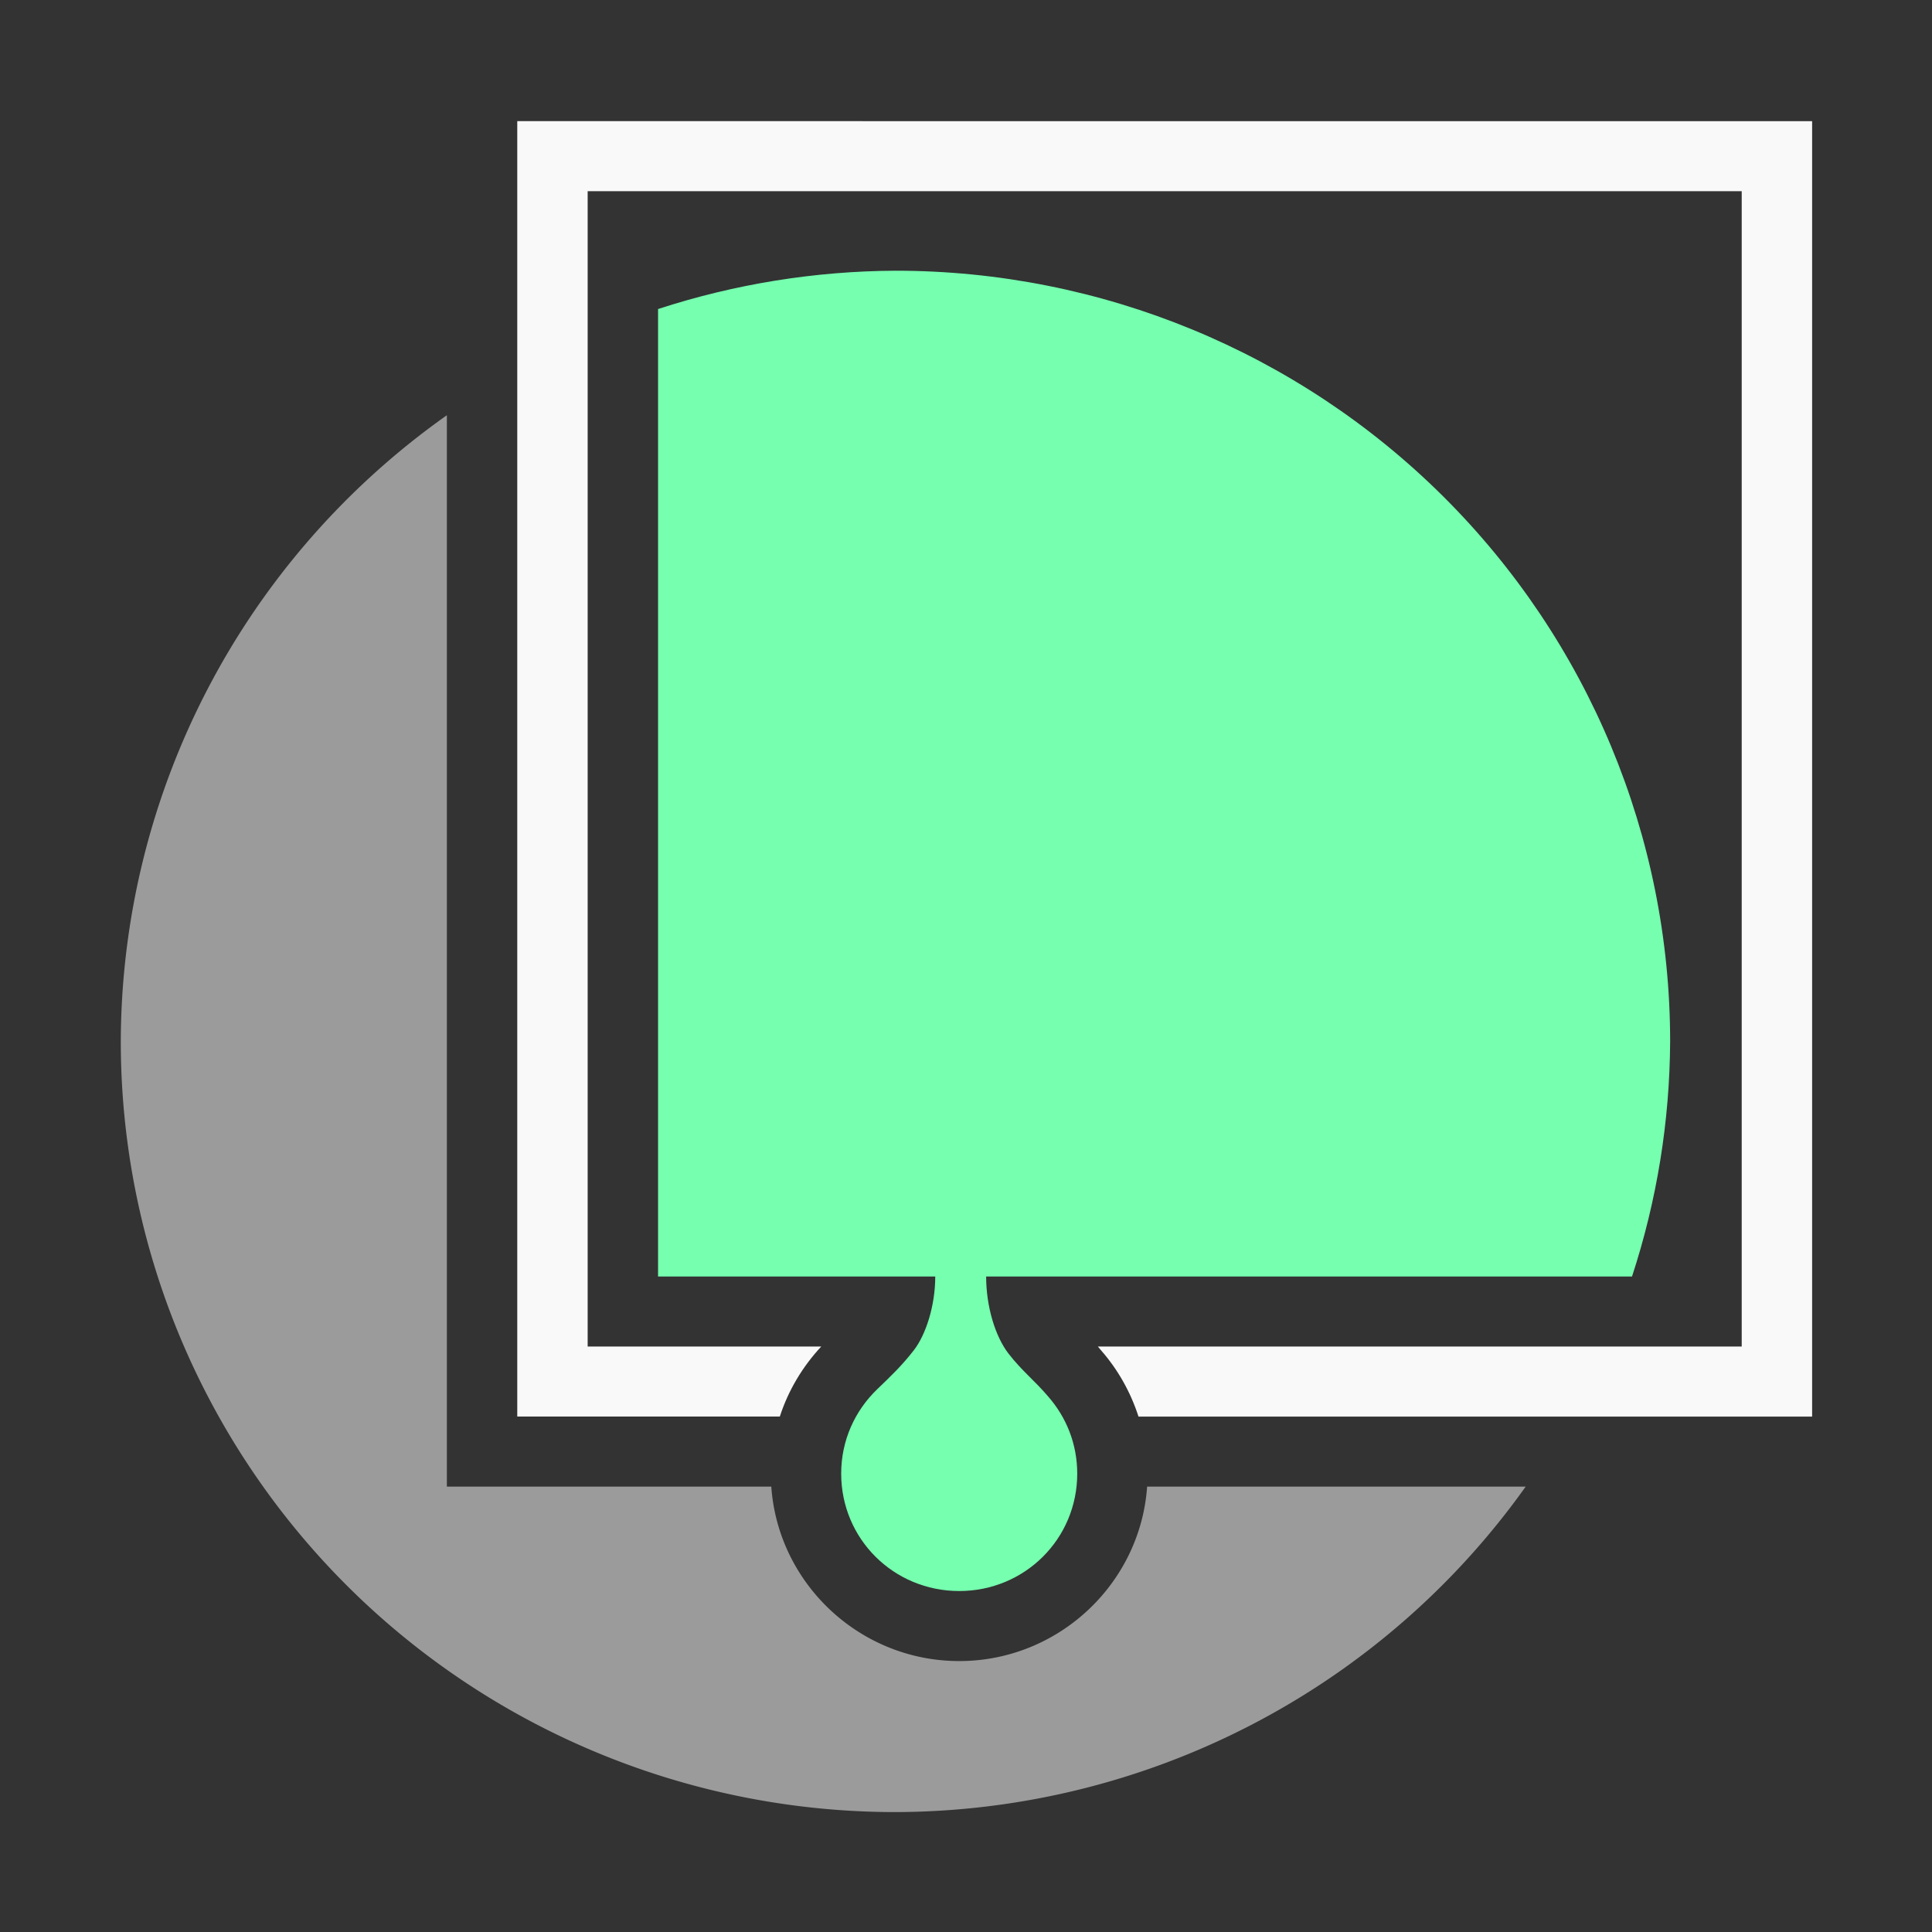 <?xml version="1.0" encoding="UTF-8" standalone="no"?>
<svg
   height="1600"
   viewBox="0 0 1600 1600"
   width="1600"
   version="1.1"
   id="svg2"
   sodipodi:docname="ops.sculpt.color_filter.svg"
   inkscape:version="1.3.2 (091e20e, 2023-11-25, custom)"
   xml:space="preserve"
   xmlns:inkscape="http://www.inkscape.org/namespaces/inkscape"
   xmlns:sodipodi="http://sodipodi.sourceforge.net/DTD/sodipodi-0.dtd"
   xmlns="http://www.w3.org/2000/svg"
   xmlns:svg="http://www.w3.org/2000/svg"><rect x="0" y="0" width="1600" height="1600" fill="#333333" stroke="none"/><defs
     id="defs2" /><sodipodi:namedview
     pagecolor="#303030"
     showgrid="true"
     id="namedview1"
     bordercolor="#000000"
     borderopacity="0.25"
     inkscape:showpageshadow="2"
     inkscape:pageopacity="0.0"
     inkscape:pagecheckerboard="0"
     inkscape:deskcolor="#d1d1d1"
     inkscape:zoom="0.22627417"
     inkscape:cx="1299.3087"
     inkscape:cy="1434.1009"
     inkscape:window-width="1920"
     inkscape:window-height="1009"
     inkscape:window-x="1912"
     inkscape:window-y="-8"
     inkscape:window-maximized="1"
     inkscape:current-layer="layer2"
     showguides="true"><inkscape:grid
       id="grid5"
       units="px"
       spacingx="50"
       spacingy="50"
       color="#4772b3"
       opacity="0.2"
       visible="true"
       originx="0"
       originy="0"
       empspacing="2" /></sodipodi:namedview><g
     inkscape:groupmode="layer"
     id="layer2"
     inkscape:label="icon"><g
       id="g1"
       transform="matrix(1.166,0,0,1.16,-20.911,-128.114)"><path
         style="opacity:1;fill:#9b9b9b;fill-opacity:1;stroke:none;stroke-width:53.205;stroke-miterlimit:1000"
         d="m 335.322,406.889 a 550.217,550.217 0 0 0 -231.596,447.039 550.217,550.217 0 0 0 550.217,550.217 550.217,550.217 0 0 0 447.621,-232.373 H 832.684 c -4.806,69.326 -62.971,124.553 -133.465,124.553 -70.494,0 -128.659,-55.227 -133.465,-124.553 H 335.322 Z"
         id="path12" /><path
         id="path7"
         style="color:#000000;font-style:normal;font-variant:normal;font-weight:normal;font-stretch:normal;font-size:medium;line-height:normal;font-family:sans-serif;font-variant-ligatures:normal;font-variant-position:normal;font-variant-caps:normal;font-variant-numeric:normal;font-variant-alternates:normal;font-variant-east-asian:normal;font-feature-settings:normal;font-variation-settings:normal;text-indent:0;text-align:start;text-decoration-line:none;text-decoration-style:solid;text-decoration-color:#000000;letter-spacing:normal;word-spacing:normal;text-transform:none;writing-mode:lr-tb;direction:ltr;text-orientation:mixed;dominant-baseline:auto;baseline-shift:baseline;text-anchor:start;white-space:normal;shape-padding:0;shape-margin:0;inline-size:0;clip-rule:nonzero;display:inline;overflow:visible;visibility:visible;isolation:auto;mix-blend-mode:normal;color-interpolation:sRGB;color-interpolation-filters:linearRGB;solid-color:#000000;solid-opacity:1;vector-effect:none;fill:#f9f9f9;fill-opacity:1;fill-rule:nonzero;stroke:none;stroke-linecap:butt;stroke-linejoin:miter;stroke-miterlimit:1000;stroke-dasharray:none;stroke-dashoffset:0;stroke-opacity:1;-inkscape-stroke:none;color-rendering:auto;image-rendering:auto;shape-rendering:auto;text-rendering:auto;enable-background:accumulate;stop-color:#000000"
         d="m 385.322,196.936 v 924.836 h 186.477 c 6.067,-18.85 16.287,-35.823 29.418,-50 H 435.322 V 246.936 H 1254.998 V 1071.772 H 797.709 c 0.811,0.981 1.644,1.929 2.439,2.926 11.773,13.524 20.784,29.554 26.406,47.074 H 1304.998 V 196.936 Z" /><path
         id="path14"
         style="opacity:1;fill:#75ffaf;fill-opacity:1;stroke:none;stroke-width:53.205;stroke-miterlimit:1000"
         d="m 653.943,303.711 c -57.289,0.286 -114.181,9.518 -168.621,27.361 v 690.699 h 196.879 c -1e-5,20.818 -6.646,41.556 -15.242,52.691 -8.596,11.135 -16.422,18.538 -25.988,27.795 -15.795,15.284 -25.576,36.447 -25.576,60.242 2e-5,46.591 37.233,83.824 83.824,83.824 46.591,0 83.824,-37.233 83.824,-83.824 -10e-6,-21.286 -7.823,-40.43 -20.795,-55.221 -9.118,-10.864 -18.708,-18.314 -28.057,-30.516 -9.349,-12.202 -15.84,-33.411 -15.84,-54.992 h 458.736 c 17.666,-54.207 26.799,-110.831 27.072,-167.844 -2e-4,-145.927 -57.969,-285.877 -161.154,-389.062 C 939.82,361.68 799.87,303.711 653.943,303.711 Z"
         sodipodi:nodetypes="cccczssssczcccsc" /></g></g></svg>
